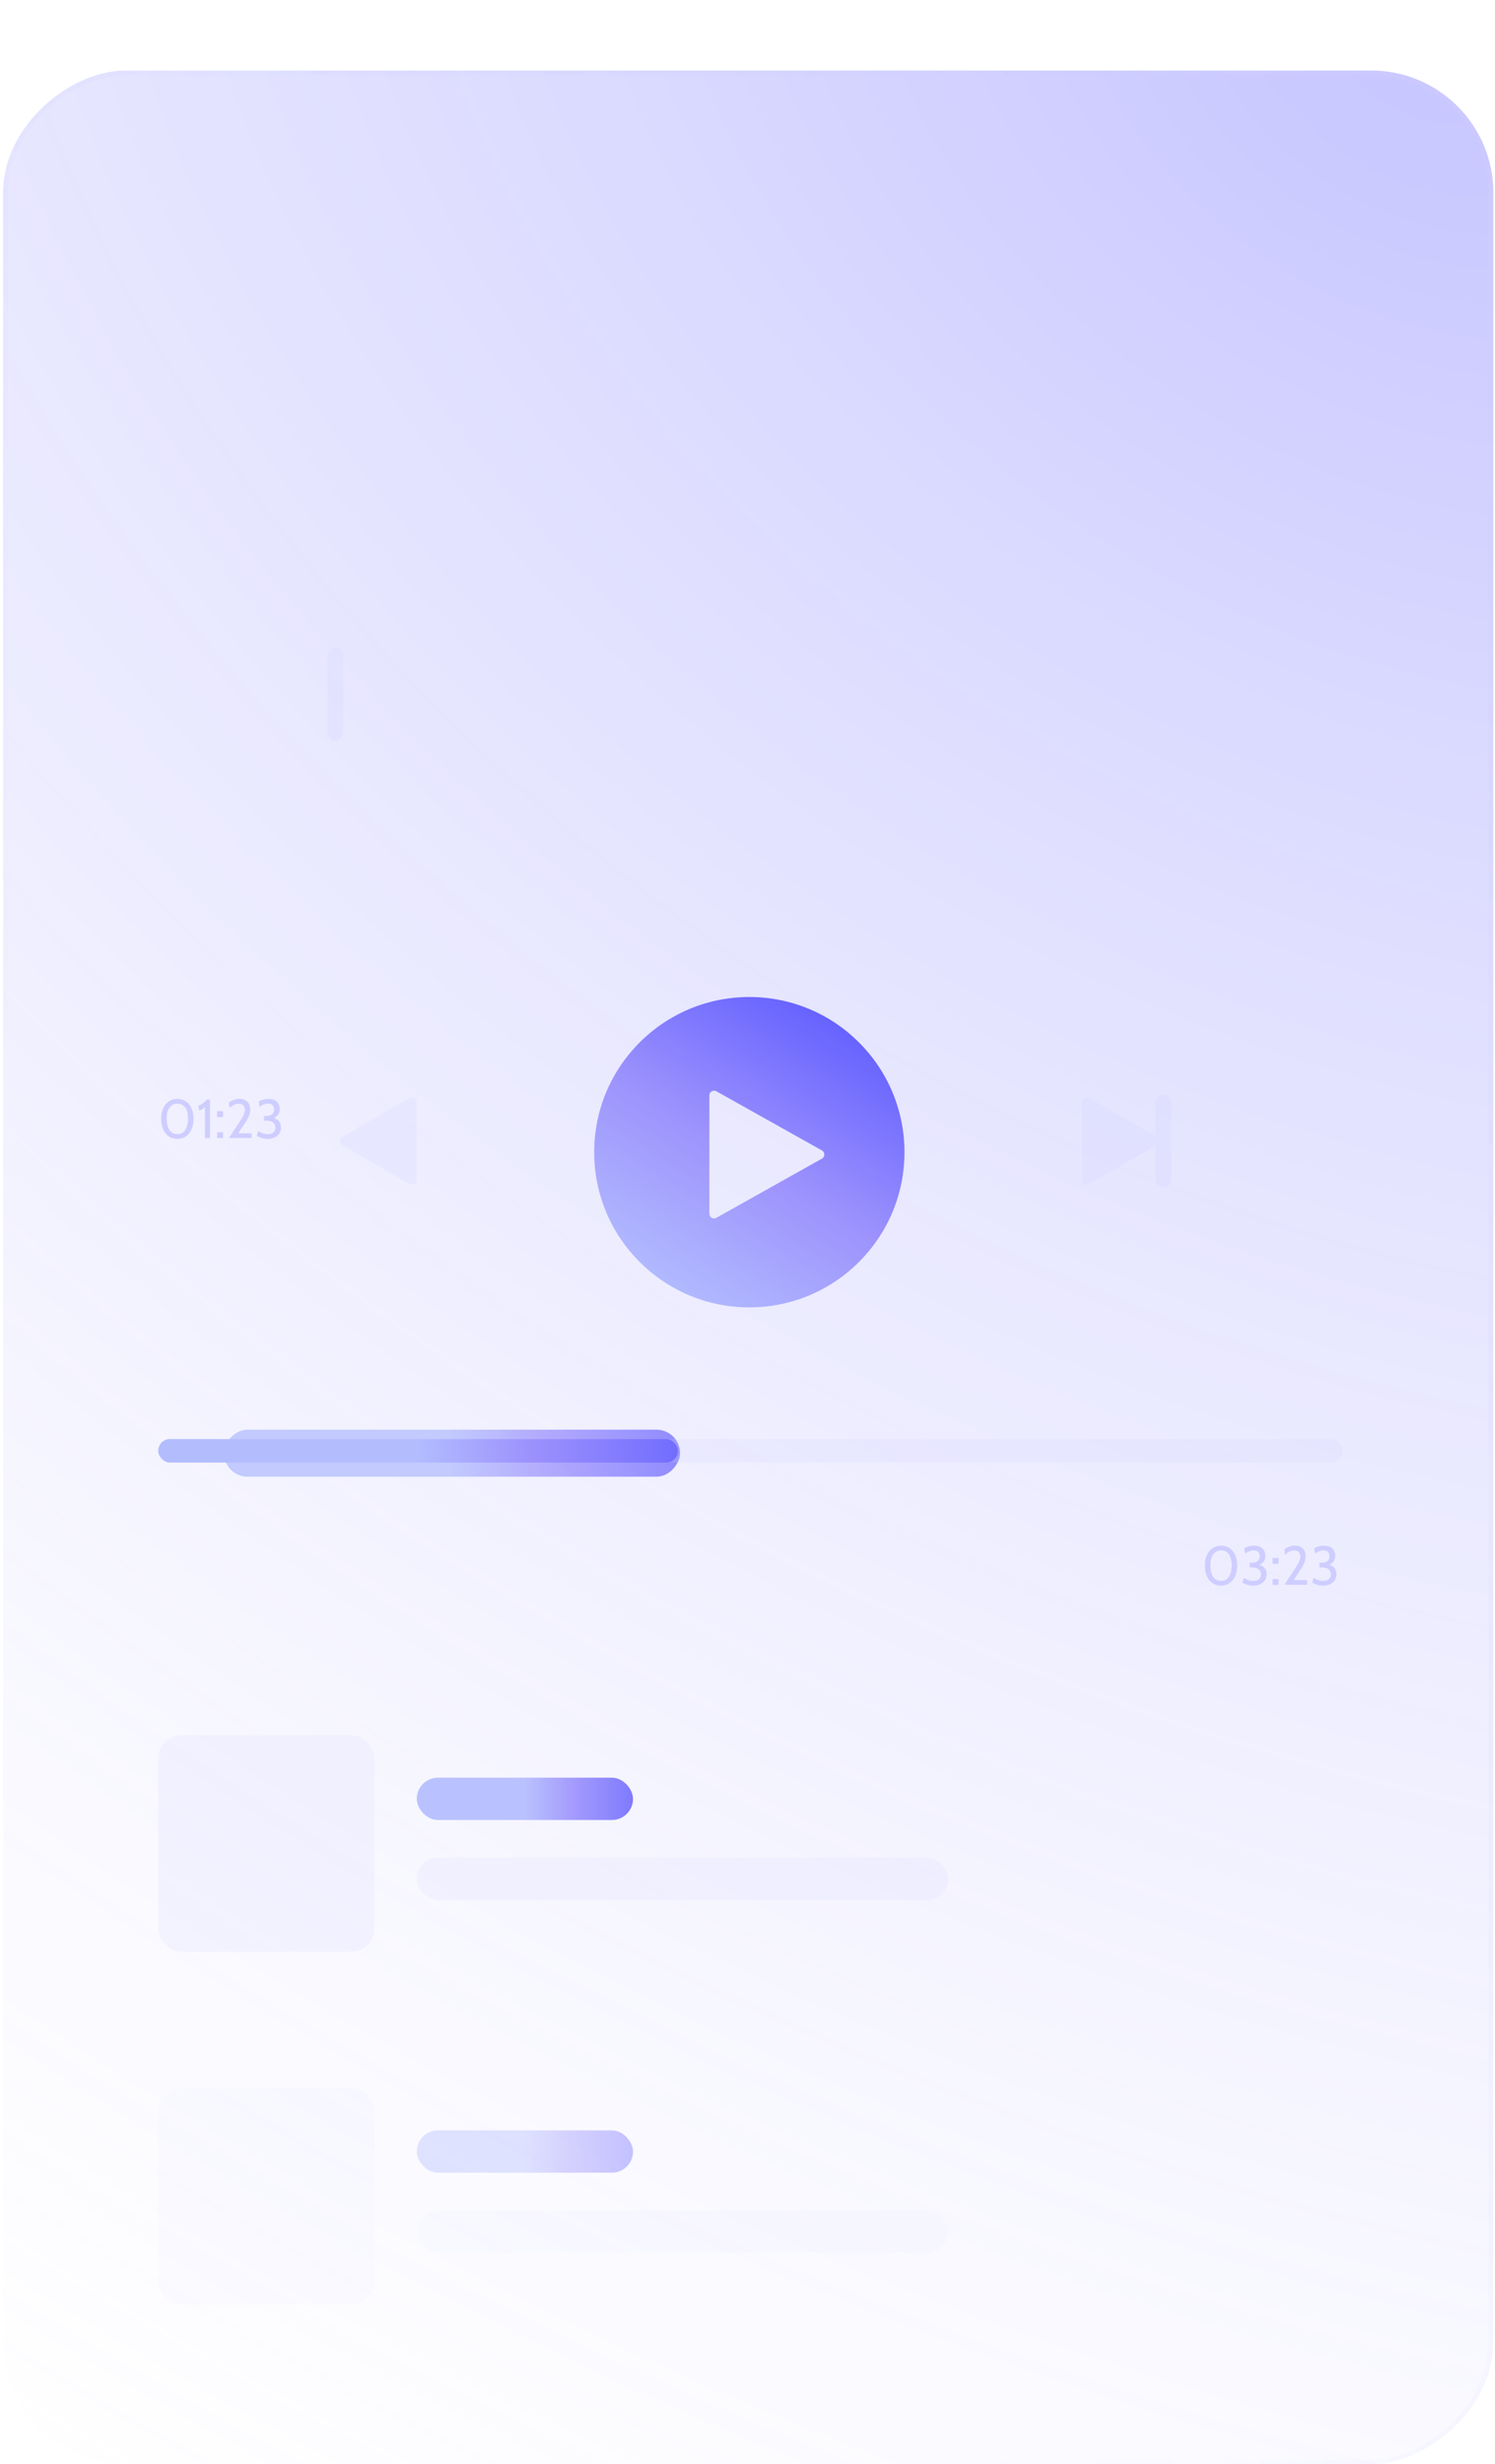 <svg width="318" height="524" viewBox="0 0 318 524" fill="none" xmlns="http://www.w3.org/2000/svg" xmlns:xlink="http://www.w3.org/1999/xlink">
<g filter="url(#filter0_b_1_1847)">
<rect x="317.65" y="15" width="509" height="317" rx="26" transform="rotate(90 317.65 15)" fill="url(#paint0_radial_1_1847)"/>
<rect x="317.15" y="15.5" width="508" height="316" rx="25.5" transform="rotate(90 317.15 15.5)" stroke="url(#paint1_linear_1_1847)"/>
</g>
<path d="M37.723 242.163C37.004 242.163 36.387 241.979 35.873 241.609C35.36 241.24 34.965 240.73 34.689 240.08C34.417 239.431 34.281 238.686 34.281 237.845C34.281 237.005 34.426 236.272 34.718 235.646C35.01 235.019 35.414 234.533 35.932 234.187C36.449 233.841 37.046 233.668 37.723 233.668C38.416 233.668 39.019 233.841 39.532 234.187C40.049 234.533 40.45 235.019 40.734 235.646C41.022 236.272 41.166 237.005 41.166 237.845C41.166 238.686 41.03 239.431 40.757 240.08C40.485 240.73 40.092 241.24 39.579 241.609C39.065 241.979 38.447 242.163 37.723 242.163ZM37.723 241.16C38.206 241.16 38.614 241.031 38.949 240.775C39.287 240.518 39.544 240.143 39.719 239.648C39.898 239.154 39.987 238.553 39.987 237.845C39.987 236.784 39.781 235.99 39.369 235.465C38.96 234.936 38.412 234.671 37.723 234.671C37.07 234.671 36.529 234.936 36.101 235.465C35.673 235.99 35.459 236.784 35.459 237.845C35.459 238.553 35.547 239.154 35.722 239.648C35.901 240.143 36.157 240.518 36.492 240.775C36.831 241.031 37.241 241.16 37.723 241.16ZM43.596 242V235.43C43.316 235.655 43.084 235.817 42.902 235.914C42.719 236.011 42.546 236.087 42.382 236.142L42.196 235.103C42.406 235.033 42.62 234.934 42.837 234.805C43.059 234.673 43.264 234.523 43.45 234.356C43.641 234.189 43.794 234.014 43.911 233.831H44.67V242H43.596ZM46.189 237.519V236.282H47.449V237.519H46.189ZM46.189 242V240.763H47.449V242H46.189ZM48.698 241.988L50.927 238.604C51.172 238.234 51.382 237.898 51.557 237.595C51.732 237.291 51.864 237.011 51.954 236.754C52.047 236.494 52.094 236.247 52.094 236.013C52.094 235.609 51.979 235.288 51.75 235.051C51.524 234.813 51.215 234.695 50.822 234.695C50.433 234.695 50.073 234.778 49.742 234.945C49.416 235.113 49.114 235.336 48.838 235.617L48.698 234.45C48.966 234.232 49.289 234.045 49.667 233.889C50.048 233.734 50.472 233.656 50.939 233.656C51.437 233.656 51.855 233.755 52.193 233.954C52.532 234.152 52.786 234.42 52.958 234.759C53.129 235.097 53.214 235.476 53.214 235.897C53.214 236.258 53.166 236.603 53.068 236.929C52.971 237.252 52.825 237.589 52.631 237.939C52.436 238.289 52.195 238.682 51.907 239.118L50.67 240.985H53.529V241.988H48.698ZM56.953 242.163C56.506 242.163 56.088 242.105 55.699 241.988C55.314 241.872 54.954 241.724 54.62 241.545L54.888 240.518C55.222 240.709 55.551 240.864 55.874 240.985C56.201 241.101 56.565 241.16 56.965 241.16C57.475 241.16 57.871 241.033 58.156 240.78C58.443 240.524 58.587 240.195 58.587 239.794C58.587 239.343 58.432 238.981 58.12 238.709C57.809 238.437 57.323 238.301 56.662 238.301H56.148V237.297H56.662C57.163 237.297 57.56 237.178 57.852 236.941C58.148 236.704 58.295 236.379 58.295 235.967C58.295 235.527 58.183 235.202 57.957 234.992C57.731 234.778 57.409 234.671 56.989 234.671C56.658 234.671 56.349 234.735 56.061 234.864C55.773 234.992 55.491 235.15 55.215 235.336L55.028 234.204C55.327 234.033 55.65 233.901 55.996 233.808C56.347 233.714 56.728 233.668 57.14 233.668C57.646 233.668 58.074 233.759 58.424 233.942C58.778 234.125 59.046 234.379 59.229 234.706C59.416 235.029 59.509 235.403 59.509 235.827C59.509 236.356 59.354 236.803 59.042 237.169C58.735 237.53 58.319 237.768 57.794 237.88V237.612C58.412 237.733 58.895 237.968 59.241 238.318C59.591 238.664 59.766 239.145 59.766 239.759C59.766 240.257 59.642 240.687 59.392 241.049C59.147 241.407 58.813 241.683 58.389 241.877C57.965 242.068 57.486 242.163 56.953 242.163Z" fill="#CECDFF"/>
<path d="M259.723 337.163C259.004 337.163 258.387 336.979 257.874 336.609C257.36 336.24 256.965 335.73 256.689 335.08C256.417 334.431 256.281 333.686 256.281 332.845C256.281 332.005 256.426 331.272 256.718 330.646C257.01 330.019 257.415 329.533 257.932 329.187C258.449 328.841 259.046 328.668 259.723 328.668C260.416 328.668 261.019 328.841 261.532 329.187C262.049 329.533 262.45 330.019 262.734 330.646C263.022 331.272 263.166 332.005 263.166 332.845C263.166 333.686 263.03 334.431 262.757 335.08C262.485 335.73 262.092 336.24 261.579 336.609C261.065 336.979 260.447 337.163 259.723 337.163ZM259.723 336.16C260.206 336.16 260.614 336.031 260.949 335.775C261.287 335.518 261.544 335.143 261.719 334.648C261.898 334.154 261.987 333.553 261.987 332.845C261.987 331.784 261.781 330.99 261.369 330.465C260.96 329.936 260.412 329.671 259.723 329.671C259.07 329.671 258.529 329.936 258.101 330.465C257.673 330.99 257.459 331.784 257.459 332.845C257.459 333.553 257.547 334.154 257.722 334.648C257.901 335.143 258.157 335.518 258.492 335.775C258.83 336.031 259.241 336.16 259.723 336.16ZM266.6 337.163C266.152 337.163 265.734 337.105 265.345 336.988C264.96 336.872 264.6 336.724 264.266 336.545L264.534 335.518C264.869 335.709 265.197 335.864 265.52 335.985C265.847 336.101 266.211 336.16 266.611 336.16C267.121 336.16 267.518 336.033 267.802 335.78C268.09 335.524 268.233 335.195 268.233 334.794C268.233 334.343 268.078 333.981 267.767 333.709C267.455 333.437 266.969 333.301 266.308 333.301H265.794V332.297H266.308C266.81 332.297 267.207 332.178 267.498 331.941C267.794 331.704 267.942 331.379 267.942 330.967C267.942 330.527 267.829 330.202 267.603 329.992C267.378 329.778 267.055 329.671 266.635 329.671C266.304 329.671 265.995 329.735 265.707 329.864C265.419 329.992 265.137 330.15 264.861 330.336L264.674 329.204C264.974 329.033 265.297 328.901 265.643 328.808C265.993 328.714 266.374 328.668 266.786 328.668C267.292 328.668 267.72 328.759 268.07 328.942C268.424 329.125 268.692 329.379 268.875 329.706C269.062 330.029 269.155 330.403 269.155 330.827C269.155 331.356 269 331.803 268.689 332.169C268.381 332.53 267.965 332.768 267.44 332.88V332.612C268.058 332.733 268.541 332.968 268.887 333.318C269.237 333.664 269.412 334.145 269.412 334.759C269.412 335.257 269.288 335.687 269.039 336.049C268.794 336.407 268.459 336.683 268.035 336.877C267.611 337.068 267.133 337.163 266.6 337.163ZM270.696 332.519V331.282H271.956V332.519H270.696ZM270.696 337V335.763H271.956V337H270.696ZM273.205 336.988L275.434 333.604C275.679 333.234 275.889 332.898 276.064 332.595C276.239 332.291 276.372 332.011 276.461 331.754C276.554 331.494 276.601 331.247 276.601 331.013C276.601 330.609 276.486 330.288 276.257 330.051C276.031 329.813 275.722 329.695 275.329 329.695C274.94 329.695 274.58 329.778 274.25 329.945C273.923 330.113 273.621 330.336 273.345 330.617L273.205 329.45C273.474 329.232 273.796 329.045 274.174 328.889C274.555 328.734 274.979 328.656 275.446 328.656C275.944 328.656 276.362 328.755 276.7 328.954C277.039 329.152 277.294 329.42 277.465 329.759C277.636 330.097 277.721 330.476 277.721 330.897C277.721 331.258 277.673 331.603 277.576 331.929C277.478 332.252 277.332 332.589 277.138 332.939C276.943 333.289 276.702 333.682 276.414 334.118L275.177 335.985H278.037V336.988H273.205ZM281.461 337.163C281.013 337.163 280.595 337.105 280.206 336.988C279.821 336.872 279.461 336.724 279.127 336.545L279.395 335.518C279.73 335.709 280.058 335.864 280.381 335.985C280.708 336.101 281.072 336.16 281.472 336.16C281.982 336.16 282.379 336.033 282.663 335.78C282.951 335.524 283.094 335.195 283.094 334.794C283.094 334.343 282.939 333.981 282.628 333.709C282.316 333.437 281.83 333.301 281.169 333.301H280.655V332.297H281.169C281.671 332.297 282.068 332.178 282.359 331.941C282.655 331.704 282.803 331.379 282.803 330.967C282.803 330.527 282.69 330.202 282.464 329.992C282.239 329.778 281.916 329.671 281.496 329.671C281.165 329.671 280.856 329.735 280.568 329.864C280.28 329.992 279.998 330.15 279.722 330.336L279.535 329.204C279.835 329.033 280.158 328.901 280.504 328.808C280.854 328.714 281.235 328.668 281.647 328.668C282.153 328.668 282.581 328.759 282.931 328.942C283.285 329.125 283.554 329.379 283.736 329.706C283.923 330.029 284.016 330.403 284.016 330.827C284.016 331.356 283.861 331.803 283.55 332.169C283.242 332.53 282.826 332.768 282.301 332.88V332.612C282.919 332.733 283.402 332.968 283.748 333.318C284.098 333.664 284.273 334.145 284.273 334.759C284.273 335.257 284.149 335.687 283.9 336.049C283.655 336.407 283.32 336.683 282.896 336.877C282.472 337.068 281.994 337.163 281.461 337.163Z" fill="#CECDFF"/>
<g opacity="0.76" filter="url(#filter1_f_1_1847)">
<rect width="97" height="10" rx="5" transform="matrix(1 0 0 -1 47.65 314)" fill="url(#paint2_linear_1_1847)"/>
</g>
<rect x="33.65" y="306" width="252" height="4.947" rx="2.474" fill="#CECDFF" fill-opacity="0.19"/>
<rect x="33.65" y="306" width="110.547" height="5" rx="2.5" fill="url(#paint3_linear_1_1847)"/>
<path fill-rule="evenodd" clip-rule="evenodd" d="M159.387 278C177.612 278 192.387 263.225 192.387 245C192.387 226.775 177.612 212 159.387 212C141.161 212 126.387 226.775 126.387 245C126.387 263.225 141.161 278 159.387 278ZM174.83 246.372C175.511 245.99 175.511 245.01 174.83 244.628L152.376 232.045C151.709 231.671 150.887 232.153 150.887 232.917L150.887 258.083C150.887 258.847 151.709 259.329 152.376 258.955L174.83 246.372Z" fill="url(#paint4_radial_1_1847)"/>
<g opacity="0.2">
<path d="M245.974 241.765C246.641 242.149 246.641 243.112 245.974 243.497L231.659 251.762C230.992 252.147 230.159 251.665 230.159 250.896L230.159 234.366C230.159 233.596 230.992 233.115 231.659 233.499L245.974 241.765Z" fill="#CECDFF"/>
<rect x="245.825" y="232.736" width="3.298" height="19.789" rx="1.649" fill="#CECDFF"/>
</g>
<g opacity="0.2">
<path d="M72.799 243.497C72.132 243.112 72.132 242.15 72.799 241.765L87.114 233.5C87.781 233.115 88.614 233.596 88.614 234.366L88.614 250.896C88.614 251.666 87.781 252.147 87.114 251.762L72.799 243.497Z" fill="#CECDFF"/>
<rect x="72.948" y="157.525" width="3.298" height="19.789" rx="1.649" transform="rotate(-180 72.948 157.525)" fill="#CECDFF"/>
</g>
<g opacity="0.9">
<rect x="33.65" y="369" width="46" height="46" rx="5" fill="#CECDFF" fill-opacity="0.19"/>
<rect x="88.65" y="378" width="46" height="9" rx="4.5" fill="url(#paint5_linear_1_1847)"/>
<rect x="88.65" y="395" width="113" height="9" rx="4.5" fill="#CECDFF" fill-opacity="0.19"/>
</g>
<g opacity="0.4">
<rect x="33.65" y="444" width="46" height="46" rx="5" fill="#CECDFF" fill-opacity="0.19"/>
<rect x="88.65" y="453" width="46" height="9" rx="4.5" fill="url(#paint6_linear_1_1847)"/>
<rect x="88.65" y="470" width="113" height="9" rx="4.5" fill="#CECDFF" fill-opacity="0.19"/>
</g>
<rect x="73.65" width="172" height="172" rx="8" fill="url(#pattern0)"/>
<defs>
<filter id="filter0_b_1_1847" x="-41.35" y="-27" width="401" height="593" filterUnits="userSpaceOnUse" color-interpolation-filters="sRGB">
<feFlood flood-opacity="0" result="BackgroundImageFix"/>
<feGaussianBlur in="BackgroundImageFix" stdDeviation="21"/>
<feComposite in2="SourceAlpha" operator="in" result="effect1_backgroundBlur_1_1847"/>
<feBlend mode="normal" in="SourceGraphic" in2="effect1_backgroundBlur_1_1847" result="shape"/>
</filter>
<filter id="filter1_f_1_1847" x="24.65" y="281" width="143" height="56" filterUnits="userSpaceOnUse" color-interpolation-filters="sRGB">
<feFlood flood-opacity="0" result="BackgroundImageFix"/>
<feBlend mode="normal" in="SourceGraphic" in2="BackgroundImageFix" result="shape"/>
<feGaussianBlur stdDeviation="11.5" result="effect1_foregroundBlur_1_1847"/>
</filter>
<pattern id="pattern0" patternContentUnits="objectBoundingBox" width="1" height="1">
<use xlink:href="#image0_1_1847" transform="translate(-0.25) scale(0)"/>
</pattern>
<radialGradient id="paint0_radial_1_1847" cx="0" cy="0" r="1" gradientUnits="userSpaceOnUse" gradientTransform="translate(322.229 24.431) rotate(31.089) scale(579.907 820.694)">
<stop stop-color="#5A57FF" stop-opacity="0.35"/>
<stop offset="1" stop-color="#CECDFF" stop-opacity="0.01"/>
</radialGradient>
<linearGradient id="paint1_linear_1_1847" x1="389.023" y1="15" x2="614.142" y2="298.676" gradientUnits="userSpaceOnUse">
<stop stop-color="#CECDFF" stop-opacity="0.26"/>
<stop offset="1" stop-color="#CECDFF" stop-opacity="0"/>
</linearGradient>
<linearGradient id="paint2_linear_1_1847" x1="47.97" y1="0" x2="113.072" y2="0" gradientUnits="userSpaceOnUse">
<stop stop-color="#B3BDFE"/>
<stop offset="0.318" stop-color="#9D93FD"/>
<stop offset="1" stop-color="#5A57FF"/>
</linearGradient>
<linearGradient id="paint3_linear_1_1847" x1="88.32" y1="306" x2="162.514" y2="306" gradientUnits="userSpaceOnUse">
<stop stop-color="#B3BDFE"/>
<stop offset="0.318" stop-color="#9D93FD"/>
<stop offset="1" stop-color="#5A57FF"/>
</linearGradient>
<radialGradient id="paint4_radial_1_1847" cx="0" cy="0" r="1" gradientUnits="userSpaceOnUse" gradientTransform="translate(143.151 278) rotate(-57.839) scale(77.963 15955.1)">
<stop stop-color="#B3BDFE"/>
<stop offset="0.447" stop-color="#9D93FD"/>
<stop offset="1" stop-color="#5A57FF"/>
</radialGradient>
<linearGradient id="paint5_linear_1_1847" x1="111.399" y1="378" x2="142.272" y2="378" gradientUnits="userSpaceOnUse">
<stop stop-color="#B3BDFE"/>
<stop offset="0.318" stop-color="#9D93FD"/>
<stop offset="1" stop-color="#5A57FF"/>
</linearGradient>
<linearGradient id="paint6_linear_1_1847" x1="111.399" y1="453" x2="142.272" y2="453" gradientUnits="userSpaceOnUse">
<stop stop-color="#B3BDFE"/>
<stop offset="0.318" stop-color="#9D93FD"/>
<stop offset="1" stop-color="#5A57FF"/>
</linearGradient>

</defs>
</svg>
